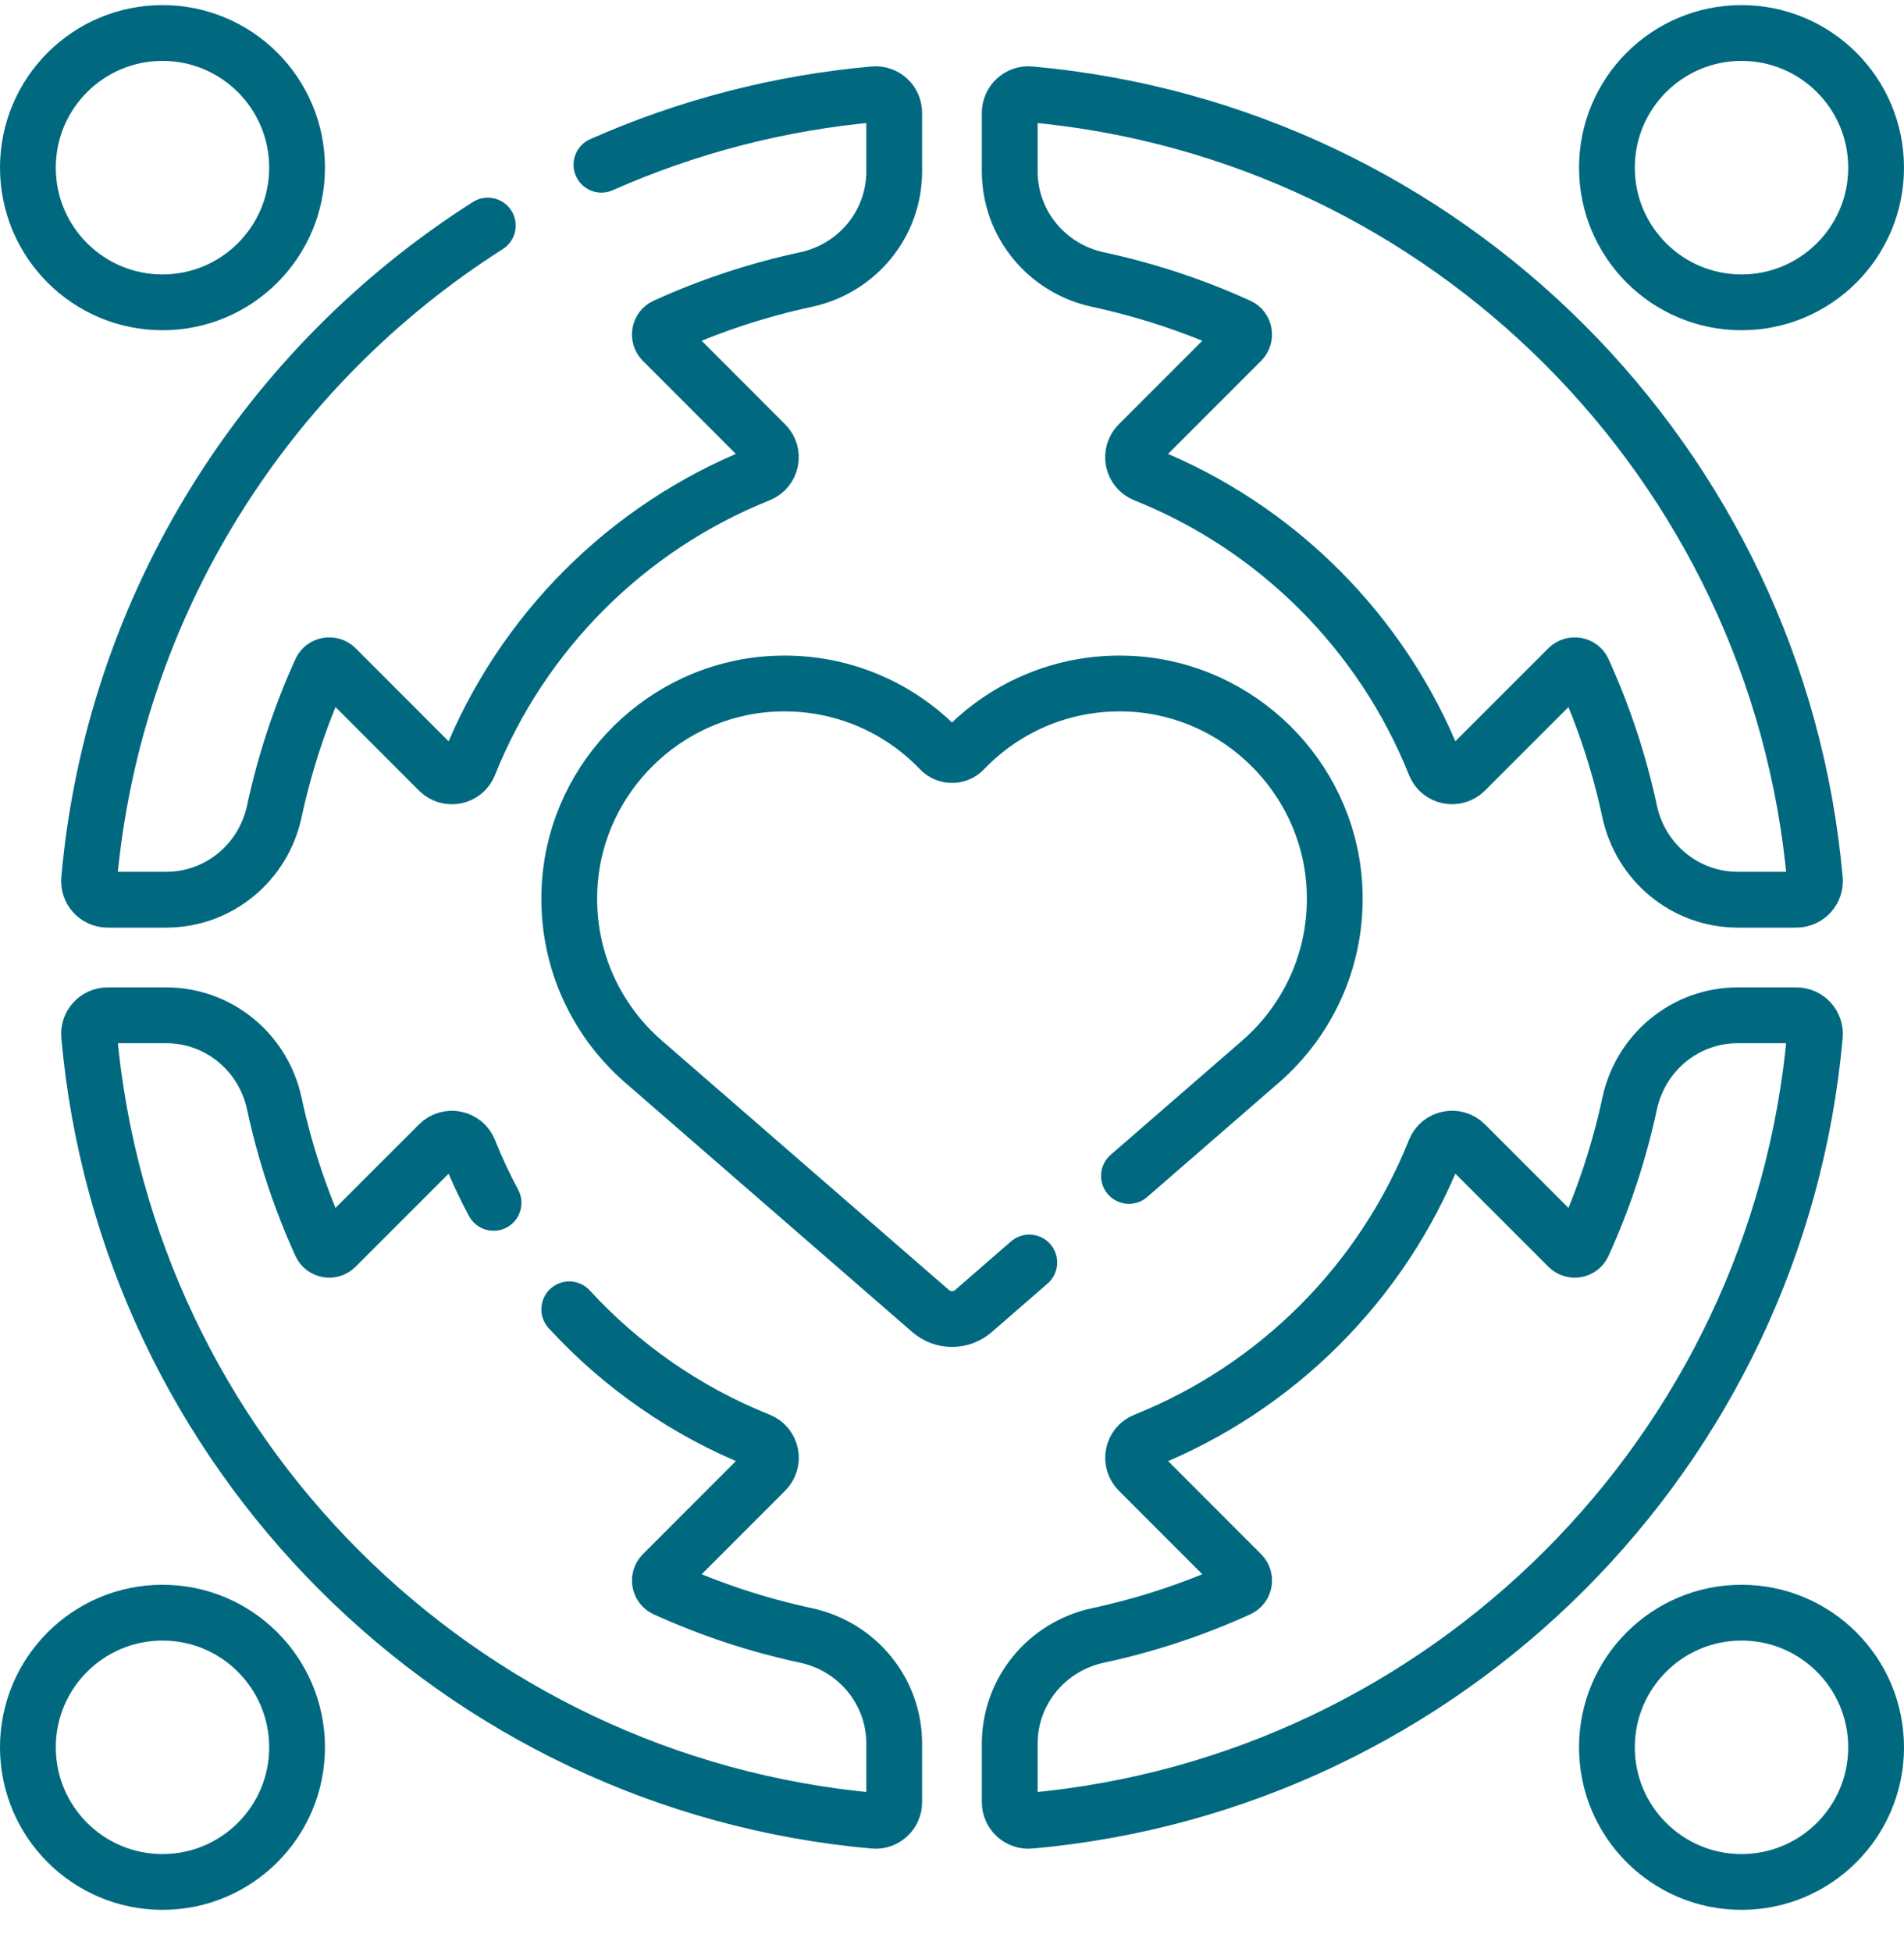 <svg width="40" height="41" viewBox="0 0 40 41" fill="none" xmlns="http://www.w3.org/2000/svg">
<g clip-path="url(#clip0_7529_3414)">
<path d="M12.635 3.459C14.449 2.655 16.384 2.155 18.361 1.98C18.589 1.959 18.786 2.14 18.786 2.369V3.599C18.786 4.7 18.009 5.64 16.932 5.871C15.914 6.089 14.923 6.417 13.975 6.848C13.852 6.904 13.824 7.067 13.919 7.163L16.08 9.325C16.278 9.523 16.21 9.859 15.95 9.963C13.176 11.071 10.963 13.285 9.855 16.059C9.752 16.319 9.415 16.387 9.217 16.189L7.056 14.027C6.96 13.932 6.796 13.96 6.74 14.083C6.309 15.031 5.982 16.022 5.763 17.04C5.532 18.117 4.593 18.894 3.491 18.894H2.261C2.032 18.894 1.851 18.697 1.872 18.469C2.387 12.691 5.603 7.69 10.248 4.737" stroke="#006980" stroke-width="1.172" stroke-miterlimit="10" stroke-linecap="round" stroke-linejoin="round"/>
<path d="M3.414 6.349C4.975 6.349 6.241 5.083 6.241 3.521C6.241 1.959 4.975 0.693 3.414 0.693C1.852 0.693 0.586 1.959 0.586 3.521C0.586 5.083 1.852 6.349 3.414 6.349Z" stroke="#006980" stroke-width="1.172" stroke-miterlimit="10" stroke-linecap="round" stroke-linejoin="round"/>
<path d="M34.236 17.04C34.018 16.022 33.69 15.031 33.259 14.083C33.203 13.96 33.04 13.932 32.944 14.027L30.782 16.188C30.584 16.386 30.248 16.318 30.145 16.058C29.036 13.284 26.823 11.071 24.048 9.963C23.788 9.859 23.72 9.523 23.918 9.325L26.08 7.163C26.175 7.068 26.148 6.904 26.024 6.848C25.076 6.417 24.085 6.09 23.067 5.871C21.99 5.64 21.213 4.7 21.213 3.599V2.369C21.213 2.14 21.41 1.959 21.638 1.98C30.383 2.76 37.347 9.724 38.128 18.469C38.148 18.697 37.967 18.894 37.738 18.894H36.509C35.407 18.894 34.467 18.117 34.236 17.04Z" stroke="#006980" stroke-width="1.172" stroke-miterlimit="10" stroke-linecap="round" stroke-linejoin="round"/>
<path d="M36.586 6.349C38.148 6.349 39.414 5.083 39.414 3.521C39.414 1.959 38.148 0.693 36.586 0.693C35.025 0.693 33.759 1.959 33.759 3.521C33.759 5.083 35.025 6.349 36.586 6.349Z" stroke="#006980" stroke-width="1.172" stroke-miterlimit="10" stroke-linecap="round" stroke-linejoin="round"/>
<path d="M23.067 34.344C24.085 34.126 25.077 33.798 26.024 33.367C26.148 33.311 26.176 33.148 26.08 33.052L23.919 30.89C23.721 30.692 23.79 30.356 24.049 30.253C26.823 29.144 29.037 26.93 30.144 24.156C30.248 23.896 30.584 23.828 30.782 24.026L32.944 26.188C33.04 26.284 33.203 26.256 33.259 26.132C33.69 25.184 34.018 24.193 34.236 23.175C34.467 22.098 35.407 21.321 36.508 21.321H37.738C37.967 21.321 38.148 21.518 38.128 21.746C37.348 30.491 30.383 37.455 21.638 38.236C21.41 38.256 21.213 38.075 21.213 37.846V36.617C21.213 35.515 21.99 34.575 23.067 34.344Z" stroke="#006980" stroke-width="1.172" stroke-miterlimit="10" stroke-linecap="round" stroke-linejoin="round"/>
<path d="M36.586 39.521C38.148 39.521 39.414 38.255 39.414 36.694C39.414 35.132 38.148 33.866 36.586 33.866C35.025 33.866 33.759 35.132 33.759 36.694C33.759 38.255 35.025 39.521 36.586 39.521Z" stroke="#006980" stroke-width="1.172" stroke-miterlimit="10" stroke-linecap="round" stroke-linejoin="round"/>
<path d="M11.959 27.496C13.057 28.691 14.419 29.64 15.951 30.252C16.211 30.356 16.279 30.692 16.081 30.89L13.92 33.052C13.824 33.148 13.852 33.311 13.975 33.367C14.923 33.798 15.914 34.126 16.932 34.344C18.009 34.575 18.786 35.515 18.786 36.616V37.846C18.786 38.075 18.589 38.256 18.361 38.236C9.617 37.456 2.652 30.491 1.872 21.746C1.851 21.518 2.032 21.321 2.261 21.321H3.491C4.592 21.321 5.532 22.098 5.763 23.175C5.981 24.193 6.309 25.184 6.74 26.132C6.796 26.256 6.96 26.284 7.055 26.188L9.217 24.027C9.415 23.829 9.751 23.897 9.855 24.157C10.005 24.534 10.177 24.902 10.369 25.26" stroke="#006980" stroke-width="1.172" stroke-miterlimit="10" stroke-linecap="round" stroke-linejoin="round"/>
<path d="M3.414 39.521C4.975 39.521 6.241 38.255 6.241 36.694C6.241 35.132 4.975 33.866 3.414 33.866C1.852 33.866 0.586 35.132 0.586 36.694C0.586 38.255 1.852 39.521 3.414 39.521Z" stroke="#006980" stroke-width="1.172" stroke-miterlimit="10" stroke-linecap="round" stroke-linejoin="round"/>
<path d="M23.717 24.694L26.483 22.293H26.483C27.519 21.392 28.142 20.028 28.028 18.523C27.859 16.296 26.039 14.501 23.809 14.362C22.41 14.275 21.137 14.824 20.252 15.747C20.22 15.781 20.181 15.809 20.137 15.828C20.094 15.846 20.047 15.856 20 15.856C19.953 15.856 19.906 15.846 19.863 15.828C19.82 15.809 19.78 15.781 19.748 15.747C18.863 14.824 17.591 14.275 16.192 14.362C13.962 14.501 12.141 16.296 11.972 18.523C11.858 20.028 12.481 21.392 13.518 22.293L19.551 27.532C19.676 27.64 19.835 27.7 20 27.7C20.165 27.7 20.325 27.64 20.45 27.532L21.624 26.512" stroke="#006980" stroke-width="1.172" stroke-miterlimit="10" stroke-linecap="round" stroke-linejoin="round"/>
</g>
<defs>
<clipPath id="clip0_7529_3414">
<rect width="40" height="40" fill="white" transform="translate(0 0.107)"/>
</clipPath>
</defs>
</svg>
